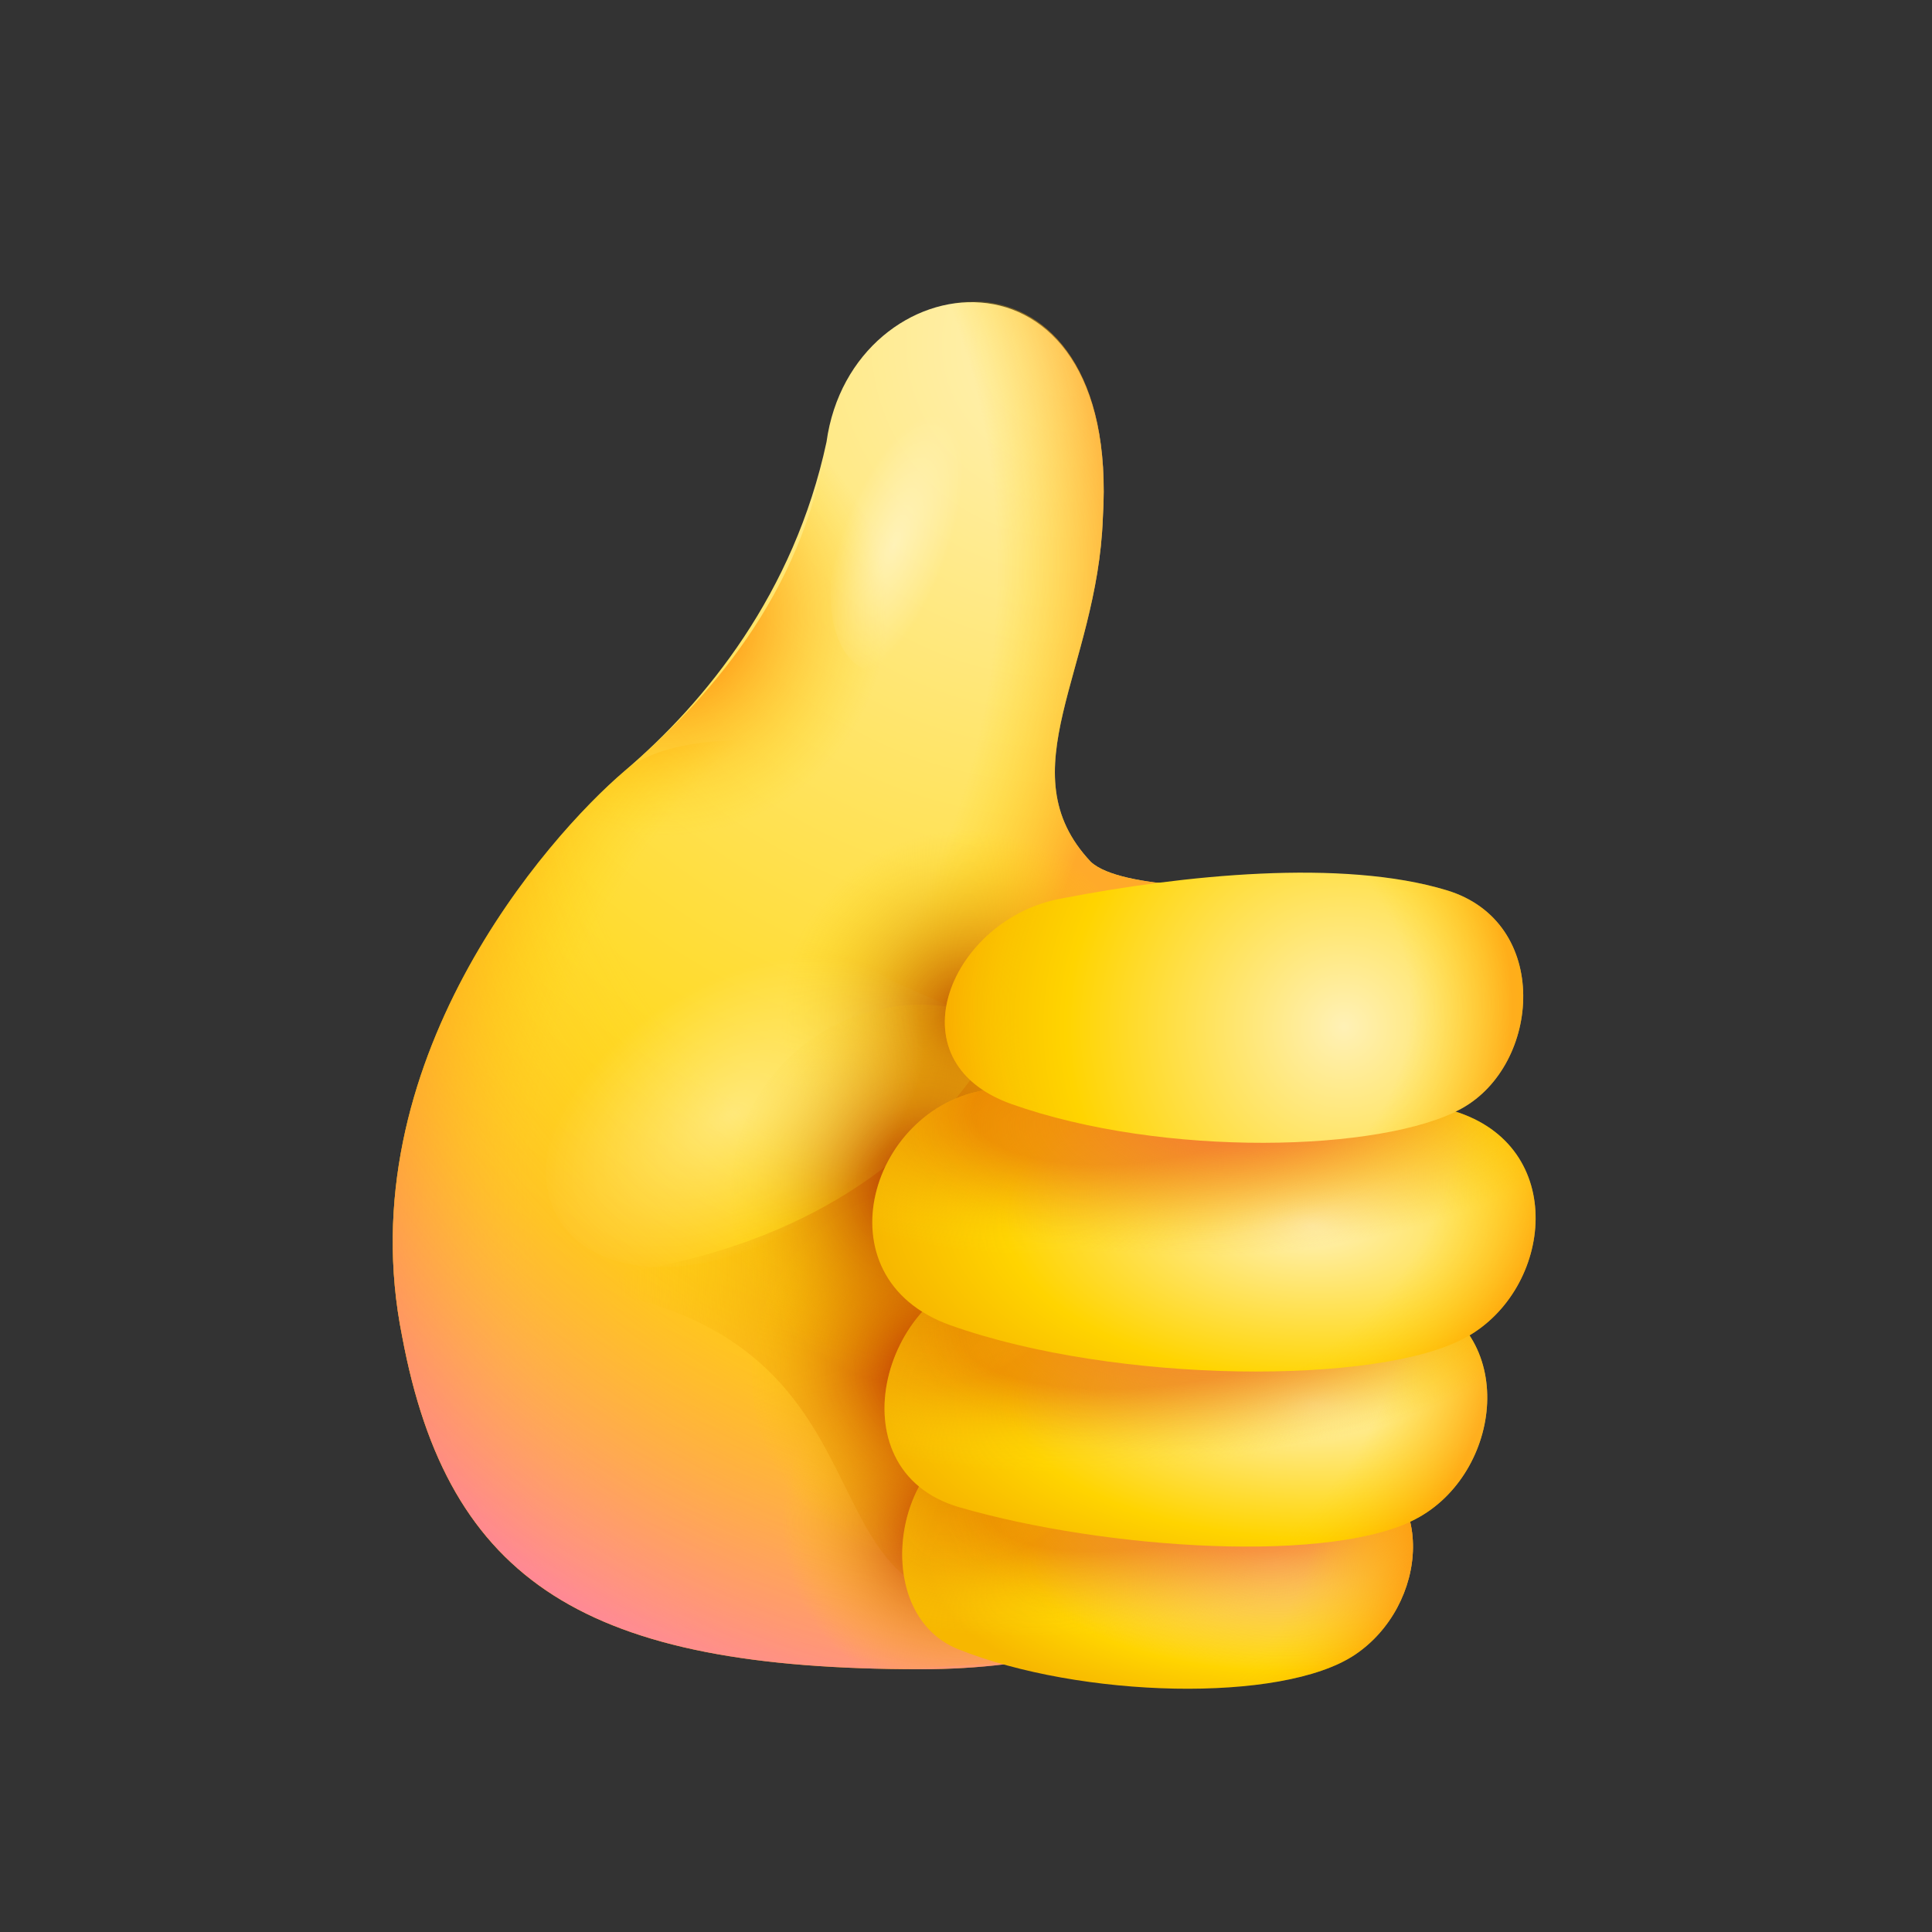 <?xml version="1.0" encoding="UTF-8"?><svg id="Layer_59" xmlns="http://www.w3.org/2000/svg" xmlns:xlink="http://www.w3.org/1999/xlink" viewBox="0 0 512 512"><rect x="0" y="0" width="512" height="512" fill="#333333" stroke="none"/><defs><radialGradient id="radial-gradient" cx="282.18" cy="91.23" fx="282.18" fy="91.23" r="385.71" gradientUnits="userSpaceOnUse"><stop offset="0" stop-color="#fff1b6"/><stop offset=".7" stop-color="#ffd400"/><stop offset="1" stop-color="#ffb100"/></radialGradient><radialGradient id="radial-gradient-2" cx="-29.67" cy="-1105.8" fx="-29.67" fy="-1105.8" r=".98" gradientTransform="translate(5202.85 -230462.06) rotate(-.32) scale(208.67 -208.67)" gradientUnits="userSpaceOnUse"><stop offset=".77" stop-color="#ffd400" stop-opacity="0"/><stop offset="1" stop-color="#ff8e00" stop-opacity=".85"/></radialGradient><radialGradient id="radial-gradient-3" cx="294.2" cy="184.1" fx="294.2" fy="184.1" r="281.66" gradientUnits="userSpaceOnUse"><stop offset=".52" stop-color="#ffc42e" stop-opacity="0"/><stop offset="1" stop-color="#ff7dbe"/></radialGradient><radialGradient id="radial-gradient-4" cx="-3.86" cy="-1045.63" fx="-3.86" fy="-1045.63" r="1" gradientTransform="translate(3916.17 147213.44) rotate(178.41) scale(113.21 -140.51)" gradientUnits="userSpaceOnUse"><stop offset=".15" stop-color="#c62400" stop-opacity=".8"/><stop offset="1" stop-color="#ffd400" stop-opacity="0"/></radialGradient><radialGradient id="radial-gradient-5" cx="-83.18" cy="-1179.88" fx="-83.18" fy="-1179.88" r="1" gradientTransform="translate(-8180.88 -53718.75) rotate(-12.89) scale(46.31 -46.31)" gradientUnits="userSpaceOnUse"><stop offset="0" stop-color="#a80000"/><stop offset="1" stop-color="#ffd400" stop-opacity="0"/></radialGradient><radialGradient id="radial-gradient-6" cx="-2.95" cy="-956.33" fx="-2.95" fy="-956.33" r="1" gradientTransform="translate(-941.48 39613.54) rotate(-178.53) scale(92.37 -41.01)" gradientUnits="userSpaceOnUse"><stop offset="0" stop-color="#fff1b6"/><stop offset=".7" stop-color="#ffd400"/><stop offset="1" stop-color="#f7b700"/></radialGradient><radialGradient id="radial-gradient-7" cx="3.12" cy="-940.78" fx="3.12" fy="-940.78" r="1" gradientTransform="translate(4145.07 32684.37) rotate(173.74) scale(97.15 -34.56)" gradientUnits="userSpaceOnUse"><stop offset=".37" stop-color="#da4e00" stop-opacity=".5"/><stop offset="1" stop-color="#ffe918" stop-opacity="0"/></radialGradient><radialGradient id="radial-gradient-8" cx="-2.75" cy="-954.56" fx="-2.75" fy="-954.56" r="1" gradientTransform="translate(-1825.64 39229.81) rotate(-177.16) scale(84.58 -40.74)" gradientUnits="userSpaceOnUse"><stop offset="0" stop-color="#f76d42"/><stop offset="1" stop-color="#f7b701" stop-opacity="0"/></radialGradient><radialGradient id="radial-gradient-9" cx="-36.76" cy="-1129.45" fx="-36.76" fy="-1129.45" r="1" gradientTransform="translate(4429.41 -119420.82) scale(113.31 -106.08)" gradientUnits="userSpaceOnUse"><stop offset=".76" stop-color="#ffd400" stop-opacity="0"/><stop offset=".99" stop-color="#ff8e00" stop-opacity=".6"/></radialGradient><radialGradient id="radial-gradient-10" cx="-36.33" cy="-1181.33" fx="-36.33" fy="-1181.33" r="1" gradientTransform="translate(13804.23 -61278.59) rotate(10.64) scale(53.4 -53.4)" xlink:href="#radial-gradient-5"/><radialGradient id="radial-gradient-11" cx="-6.01" cy="-981.87" fx="-6.01" fy="-981.87" r="1" gradientTransform="translate(-1184.27 50801.99) rotate(-179.04) scale(114.34 -51.38)" xlink:href="#radial-gradient-6"/><radialGradient id="radial-gradient-12" cx="-.97" cy="-954.08" fx="-.97" fy="-954.08" r="1" gradientTransform="translate(3019.82 37221.72) rotate(175.62) scale(108.93 -38.75)" gradientUnits="userSpaceOnUse"><stop offset=".44" stop-color="#da4e00" stop-opacity=".5"/><stop offset="1" stop-color="#ffe918" stop-opacity="0"/></radialGradient><radialGradient id="radial-gradient-13" cx="5.09" cy="-948.39" fx="5.09" fy="-948.39" r="1" gradientTransform="translate(3595.14 35307.26) rotate(175.36) scale(84.47 -37.02)" xlink:href="#radial-gradient-8"/><radialGradient id="radial-gradient-14" cx="-35.84" cy="-1126.68" fx="-35.84" fy="-1126.68" r="1" gradientTransform="translate(4590.41 -126489.67) scale(120.24 -112.57)" gradientUnits="userSpaceOnUse"><stop offset=".76" stop-color="#ffd400" stop-opacity="0"/><stop offset=".98" stop-color="#ff8e00" stop-opacity=".6"/></radialGradient><radialGradient id="radial-gradient-15" cx="64.88" cy="150.52" fx="64.88" fy="150.52" r="262.34" gradientUnits="userSpaceOnUse"><stop offset=".76" stop-color="#ffd400" stop-opacity="0"/><stop offset=".89" stop-color="#ff9c1f" stop-opacity=".8"/></radialGradient><radialGradient id="radial-gradient-16" cx="175.95" cy="162.42" fx="175.95" fy="162.42" r="70.53" gradientUnits="userSpaceOnUse"><stop offset=".32" stop-color="#ff8e00" stop-opacity=".9"/><stop offset=".84" stop-color="#ffd400" stop-opacity="0"/></radialGradient><radialGradient id="radial-gradient-17" cx="-38.2" cy="-1188.5" fx="-38.2" fy="-1188.5" r="1" gradientTransform="translate(12700.97 -57577.46) rotate(10.3) scale(49.76 -49.76)" gradientUnits="userSpaceOnUse"><stop offset="0" stop-color="#ba4e00"/><stop offset="1" stop-color="#ffd400" stop-opacity="0"/></radialGradient><radialGradient id="radial-gradient-18" cx="-36.33" cy="-1181.33" fx="-36.33" fy="-1181.33" r="1" gradientTransform="translate(13798.55 -61326.37) rotate(10.64) scale(53.4 -53.4)" gradientUnits="userSpaceOnUse"><stop offset="0" stop-color="#a81e00"/><stop offset="1" stop-color="#ffd400" stop-opacity="0"/></radialGradient><radialGradient id="radial-gradient-19" cx="-7.3" cy="-994.37" fx="-7.3" fy="-994.37" r="1" gradientTransform="translate(-2873.76 59109) rotate(-177.69) scale(116.27 -59.2)" xlink:href="#radial-gradient-6"/><radialGradient id="radial-gradient-20" cx="3.06" cy="-964.71" fx="3.06" fy="-964.71" r="1" gradientTransform="translate(5642.38 39764.6) rotate(172.74) scale(100.92 -41.29)" xlink:href="#radial-gradient-12"/><radialGradient id="radial-gradient-21" cx="2.43" cy="-951.56" fx="2.43" fy="-951.56" r="1" gradientTransform="translate(3288.57 36352.3) rotate(175.67) scale(92.92 -38.02)" xlink:href="#radial-gradient-8"/><radialGradient id="radial-gradient-22" cx="-36.28" cy="-1128.01" fx="-36.28" fy="-1128.01" r="1" gradientTransform="translate(4536.83 -123067.28) scale(116.81 -109.36)" gradientUnits="userSpaceOnUse"><stop offset=".75" stop-color="#ffd400" stop-opacity="0"/><stop offset=".99" stop-color="#ff8e00" stop-opacity=".6"/></radialGradient><radialGradient id="radial-gradient-23" cx="356.2" cy="272.03" fx="356.2" fy="272.03" r="105.28" gradientTransform="matrix(1, 0, 0, 1, 0, 0)" xlink:href="#radial-gradient-6"/><radialGradient id="radial-gradient-24" cx="54.81" cy="-985.15" fx="54.81" fy="-985.15" r="1" gradientTransform="translate(21106.92 27015.9) rotate(147.17) scale(56.31 -34.3)" gradientUnits="userSpaceOnUse"><stop offset="0" stop-color="#fff" stop-opacity=".4"/><stop offset="1" stop-color="#fff" stop-opacity="0"/></radialGradient><radialGradient id="radial-gradient-25" cx="321.6" cy="266.6" fx="321.6" fy="266.6" r="79.05" gradientUnits="userSpaceOnUse"><stop offset=".66" stop-color="#ffd400" stop-opacity="0"/><stop offset="1" stop-color="#ff8e00" stop-opacity=".6"/></radialGradient><radialGradient id="radial-gradient-26" cx="148.42" cy="-1157.39" fx="148.42" fy="-1157.39" r="1" gradientTransform="translate(17437.68 750.2) rotate(110.18) scale(36.15 -14.13)" xlink:href="#radial-gradient-24"/></defs><path d="M243.97,442.36c-88.33,0-125.18-22.76-137.4-88.23-14.55-72.35,38.52-132.41,58.93-149.79,21.58-18.37,44.93-47.19,53.53-87.19,6.66-48.32,78.06-57,73.23,20.15-1.43,40.18-25.65,67.18-3.24,91.04,8.02,7.68,42.02,6.68,42.02,6.68,10.82,1.55,12.68,1.77,19.54,1.98,44.86,9.6,11.66,37,13.62,61.21,9.34,30.57,4.2,144.15-120.23,144.15Z" fill="url(#radial-gradient)"/><path d="M243.97,442.36c-88.33,0-125.18-22.76-137.4-88.23-14.55-72.35,38.52-132.41,58.93-149.79,21.58-18.37,95.63-3.33,118.04,20.53,37.88,40.34-.93,21.52,28.53,25.84,58.97,8.63,49.96,20.47,52.14,47.5,9.34,30.57,5.81,144.15-120.23,144.15h-.01Z" fill="url(#radial-gradient-2)"/><path d="M243.97,442.36c-88.33,0-125.18-22.76-137.4-88.23-14.55-72.35,38.52-132.41,58.93-149.79,21.58-18.37,95.63-3.33,118.04,20.53,37.88,40.34-.93,21.52,28.53,25.84,58.97,8.63,49.96,20.47,52.14,47.5,9.34,30.57,5.81,144.15-120.23,144.15h-.01Z" fill="url(#radial-gradient-3)" fill-opacity=".8"/><path d="M138.35,339.67c112.33,6.83,63.64,96.75,137.07,83.95,18.9-3.3,19.36-148.81,18.85-177.1-32.45-7.4-24.05,15.12-24.05,15.12,0,0-20.93,74.39-131.87,78.04h0Z" fill="url(#radial-gradient-4)"/><path d="M199.41,397.25c-5.14,27.36,16.11,47.2,43.86,44.94,32.45-2.64,50.07,1.03,55.21-26.33,5.14-27.36-12.87-53.7-40.23-58.84-27.36-5.14-53.7,12.87-58.84,40.23Z" fill="url(#radial-gradient-5)"/><path d="M263.33,379.74c-26.47,2.61-33.66,47.59-9.44,57.3,32.39,12.99,85.71,14.39,105.05,1.57,19.34-12.82,22.91-44.89-2.63-54.04-25.55-9.15-66.51-7.44-92.98-4.83Z" fill="url(#radial-gradient-6)"/><path d="M263.33,379.74c-26.47,2.61-33.66,47.59-9.44,57.3,32.39,12.99,85.71,14.39,105.05,1.57,19.34-12.82,22.91-44.89-2.63-54.04-25.55-9.15-66.51-7.44-92.98-4.83Z" fill="url(#radial-gradient-7)"/><path d="M263.33,379.74c-26.47,2.61-33.66,47.59-9.44,57.3,32.39,12.99,85.71,14.39,105.05,1.57,19.34-12.82,22.91-44.89-2.63-54.04-25.55-9.15-66.51-7.44-92.98-4.83Z" fill="url(#radial-gradient-8)"/><path d="M263.33,379.74c-26.47,2.61-33.66,47.59-9.44,57.3,32.39,12.99,85.71,14.39,105.05,1.57,19.34-12.82,22.91-44.89-2.63-54.04-25.55-9.15-66.51-7.44-92.98-4.83Z" fill="url(#radial-gradient-9)"/><path d="M249.65,414.85c27.83,0,50.4-22.57,50.4-50.4s-22.57-50.4-50.4-50.4-50.4,22.56-50.4,50.4,22.56,50.4,50.4,50.4Z" fill="url(#radial-gradient-10)"/><path d="M265.12,336.88c-30.71,2.52-45.2,52.62-10.85,62.57,38.53,11.16,99.51,15.31,121.9,2.56,22.39-12.75,26.56-50.7-3.13-59.95-29.69-9.24-77.21-7.7-107.92-5.18Z" fill="url(#radial-gradient-11)"/><path d="M265.12,336.88c-30.71,2.52-45.2,52.62-10.85,62.57,38.53,11.16,99.51,15.31,121.9,2.56,22.39-12.75,26.56-50.7-3.13-59.95-29.69-9.24-77.21-7.7-107.92-5.18Z" fill="url(#radial-gradient-12)"/><path d="M265.12,336.88c-30.71,2.52-45.2,52.62-10.85,62.57,38.53,11.16,99.51,15.31,121.9,2.56,22.39-12.75,26.56-50.7-3.13-59.95-29.69-9.24-77.21-7.7-107.92-5.18Z" fill="url(#radial-gradient-13)"/><path d="M265.12,336.88c-30.71,2.52-45.2,52.62-10.85,62.57,38.53,11.16,99.51,15.31,121.9,2.56,22.39-12.75,26.56-50.7-3.13-59.95-29.69-9.24-77.21-7.7-107.92-5.18Z" fill="url(#radial-gradient-14)"/><path d="M350.59,237.01c-6.86-.21-8.72-.43-19.54-1.98,0,0-34,1-42.02-6.68-22.41-23.86,1.81-50.86,3.24-91.04,4.82-77.15-65.61-69.11-73.23-20.15-6.29,40.43-31.95,68.82-53.53,87.19-2.8,2.39-6.22,5.58-9.99,9.49,25.67,17.39,123.41,79.95,190.42,72.05,8.99-1.06,16.55-4.45,22.89-9.61,6.28-17.02,13.26-32.54-18.24-39.27Z" fill="url(#radial-gradient-15)"/><path d="M350.59,237.01c-6.86-.21-12.73,.68-23.55-.87,0,0-29.99-.11-38.01-7.78-22.41-23.86,1.81-50.86,3.24-91.04,4.82-77.15-65.61-69.11-73.23-20.15-6.29,40.43-31.95,68.82-53.53,87.19-2.8,2.39-25.63,24.6-35.52,42.64,25.67,17.39,148.94,46.81,215.95,38.91,8.99-1.06,16.55-4.45,22.89-9.61,6.28-17.02,13.26-32.54-18.24-39.27Z" fill="url(#radial-gradient-16)" fill-opacity=".7"/><path d="M253.36,319.26c27.83,0,50.4-22.57,50.4-50.4s-22.57-50.4-50.4-50.4-50.4,22.57-50.4,50.4,22.56,50.4,50.4,50.4Z" fill="url(#radial-gradient-17)"/><path d="M243.98,367.07c27.83,0,50.4-22.57,50.4-50.4s-22.57-50.4-50.4-50.4-50.4,22.57-50.4,50.4,22.56,50.4,50.4,50.4Z" fill="url(#radial-gradient-18)"/><path d="M262.97,288.64c-32.14,3.38-46.64,49.94-11.09,62.57,43.94,15.61,113.69,15.93,136.66,3.19,22.97-12.73,27.21-50.69-3.25-59.96-30.46-9.27-90.9-9.11-122.32-5.8Z" fill="url(#radial-gradient-19)"/><path d="M262.97,288.64c-32.14,3.38-46.64,49.94-11.09,62.57,43.94,15.61,113.69,15.93,136.66,3.19,22.97-12.73,27.21-50.69-3.25-59.96-30.46-9.27-90.9-9.11-122.32-5.8Z" fill="url(#radial-gradient-20)"/><path d="M262.97,288.64c-32.14,3.38-46.64,49.94-11.09,62.57,43.94,15.61,113.69,15.93,136.66,3.19,22.97-12.73,27.21-50.69-3.25-59.96-30.46-9.27-90.9-9.11-122.32-5.8Z" fill="url(#radial-gradient-21)"/><path d="M262.97,288.64c-32.14,3.38-46.64,49.94-11.09,62.57,43.94,15.61,113.69,15.93,136.66,3.19,22.97-12.73,27.21-50.69-3.25-59.96-30.46-9.27-90.9-9.11-122.32-5.8Z" fill="url(#radial-gradient-22)"/><path d="M281.39,238.1c-29,5.08-45.72,42.98-13.31,54.49,40.06,14.23,98.35,12.77,119.3,1.15,20.94-11.61,23.82-49.35-3.95-57.8-27.77-8.45-69.96-4.04-102.04,2.15Z" fill="url(#radial-gradient-23)"/><path d="M215.93,322.63c26.57-17.15,39.44-44.49,28.74-61.08-10.7-16.59-40.92-16.13-67.49,1.01-26.58,17.15-39.44,44.49-28.74,61.07,10.7,16.59,40.92,16.13,67.49-1.01Z" fill="url(#radial-gradient-24)"/><path d="M281.39,238.1c-29,5.08-45.72,42.98-13.31,54.49,40.06,14.23,98.35,12.77,119.3,1.15,20.94-11.61,23.82-49.35-3.95-57.8-27.77-8.45-69.96-4.04-102.04,2.15Z" fill="url(#radial-gradient-25)"/><path d="M229.81,177.66c10.2,3.75,24.15-8.66,31.15-27.71,7-19.06,4.41-37.54-5.79-41.29-10.21-3.75-24.15,8.66-31.15,27.71-7,19.06-4.41,37.54,5.79,41.29Z" fill="url(#radial-gradient-26)"/></svg>